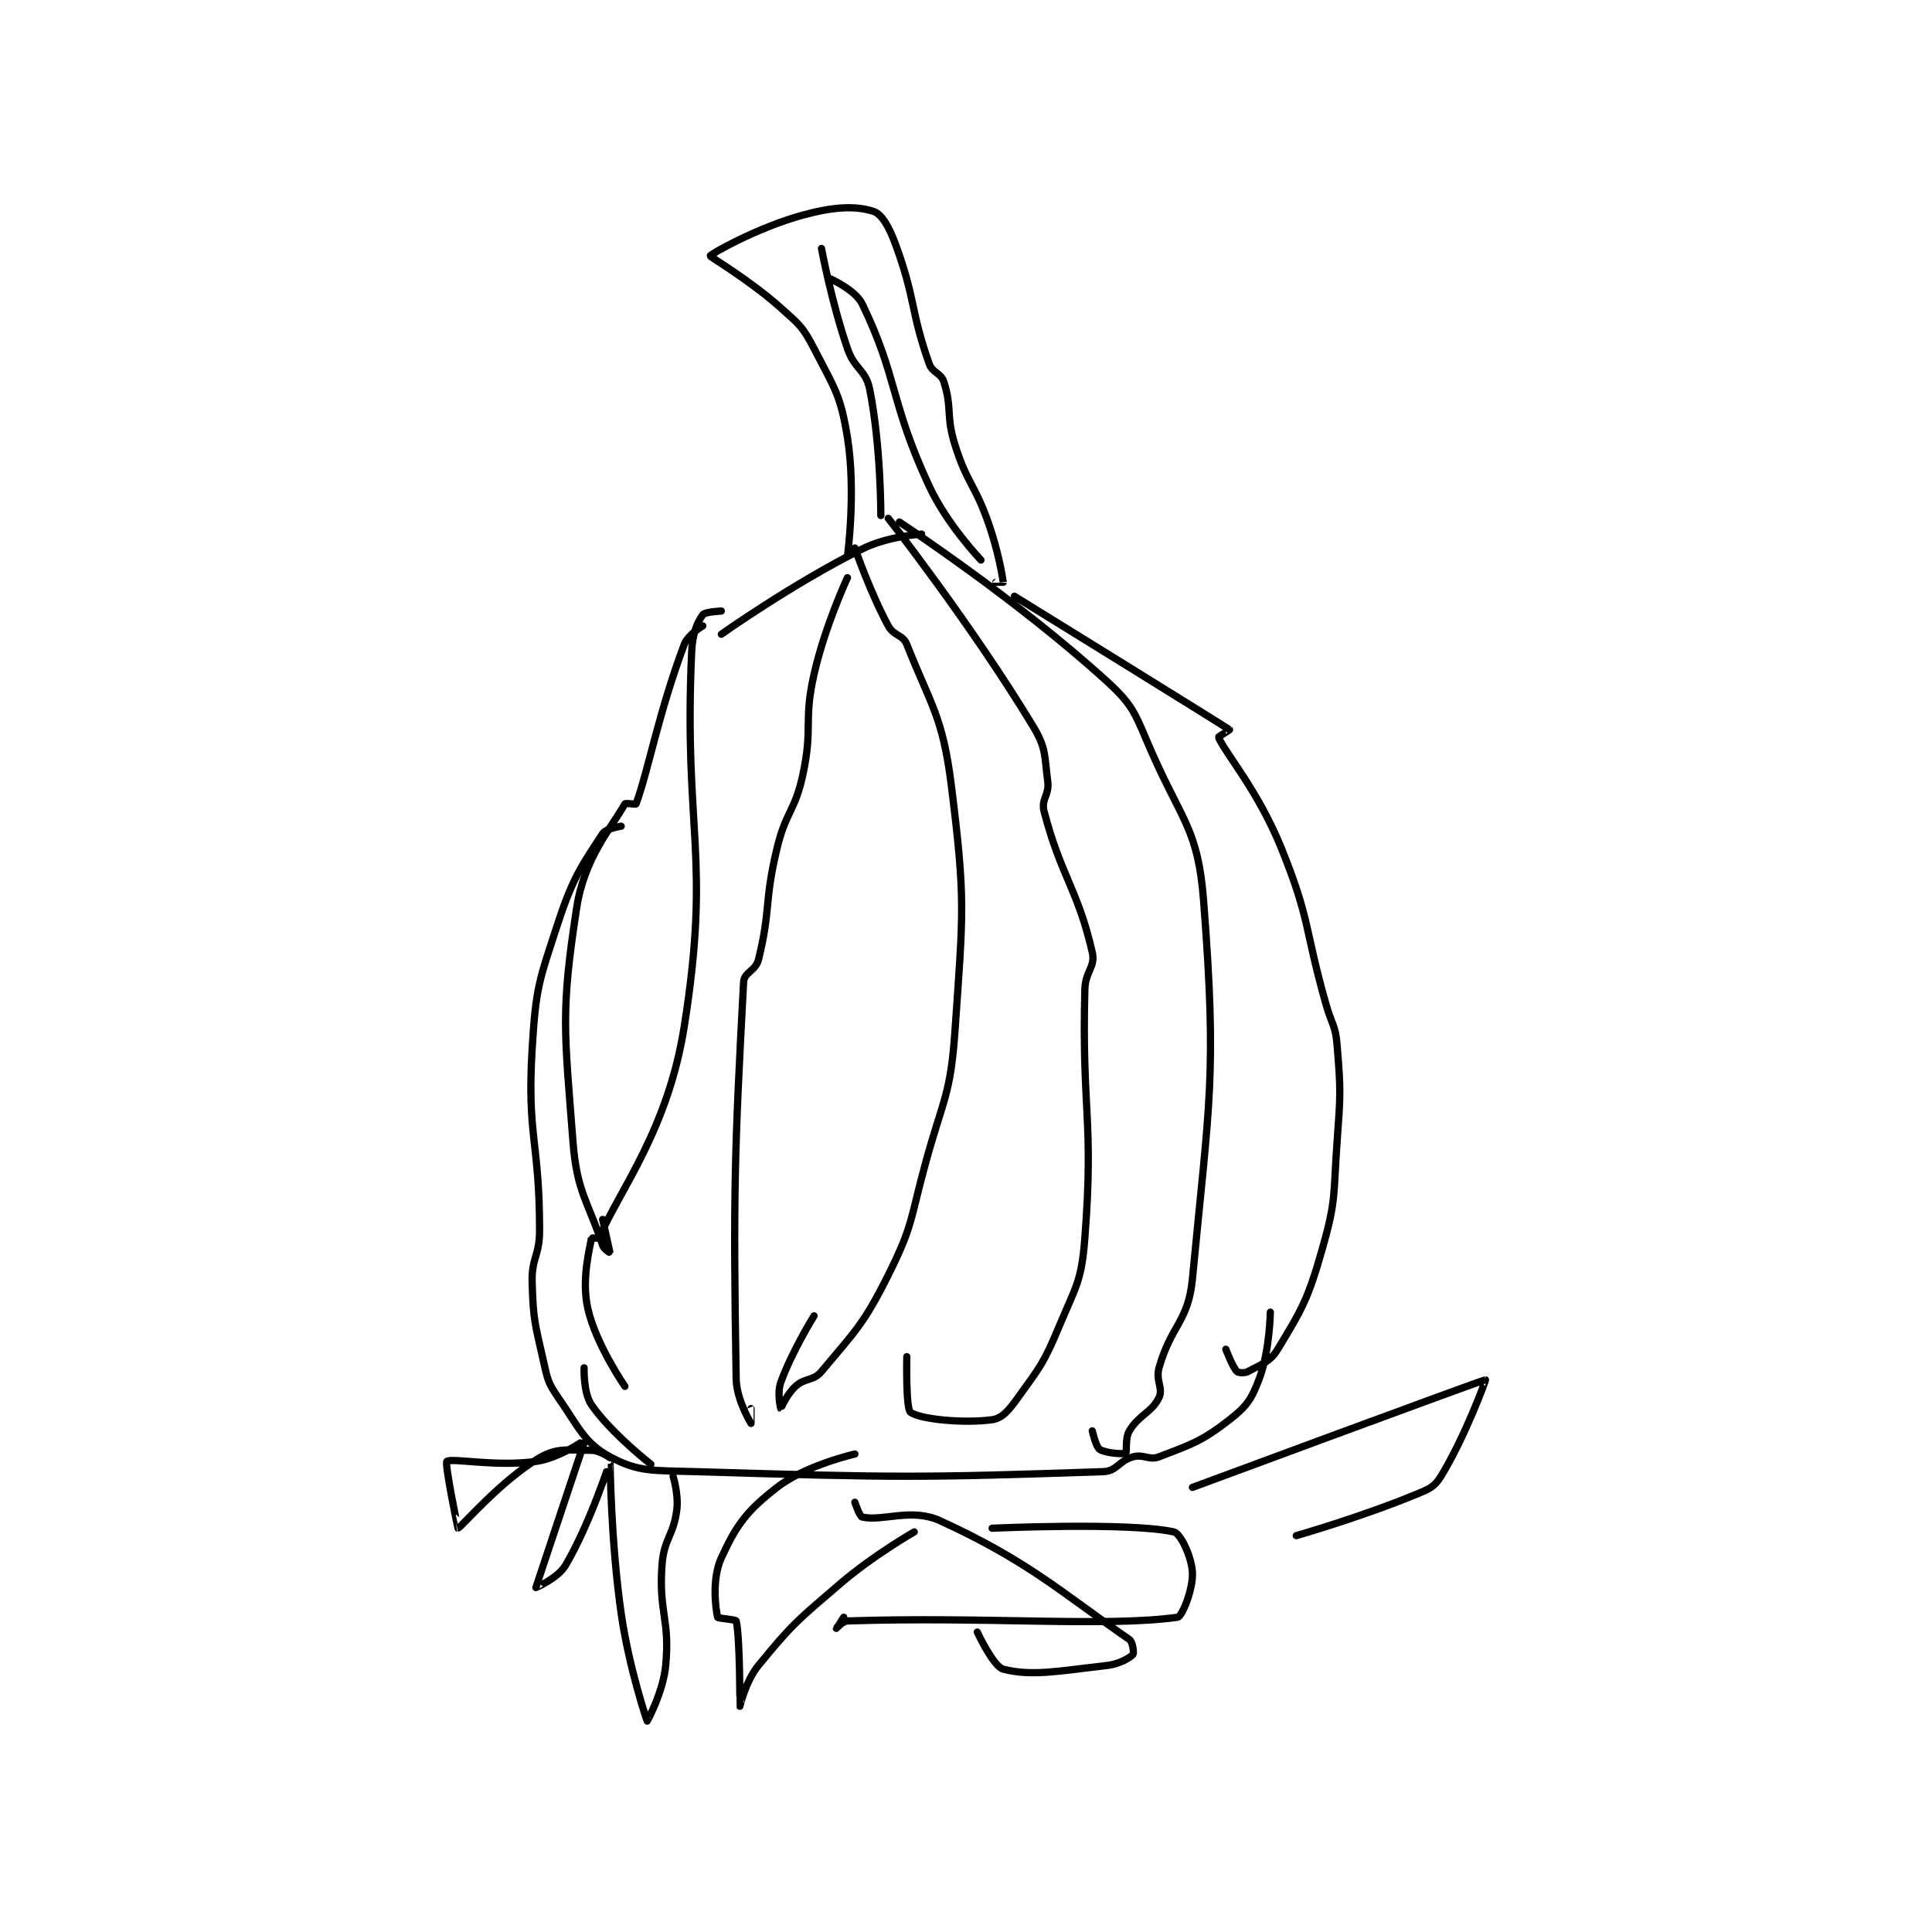 <?xml version="1.0" encoding="utf-8"?>
<!DOCTYPE svg PUBLIC "-//W3C//DTD SVG 1.1//EN" "http://www.w3.org/Graphics/SVG/1.1/DTD/svg11.dtd">
<svg viewBox="0 0 800 800" preserveAspectRatio="xMinYMin meet" xmlns="http://www.w3.org/2000/svg" version="1.1">
<g fill="none" stroke="black" stroke-linecap="round" stroke-linejoin="round" stroke-width="1.954">
<g transform="translate(185.026,87.52) scale(1.536) translate(-165.361,-68.306)">
<path id="0" d="M234.361 180.056 C234.361 180.056 230.361 182.388 229.361 185.056 C222.396 203.628 219.61 219.323 216.361 228.056 C216.285 228.259 213.548 227.729 213.361 228.056 C209.508 234.798 202.425 242.641 200.361 256.056 C196.017 284.294 197.058 289.108 199.361 319.056 C200.409 332.675 203.322 334.938 207.361 347.056 C207.712 348.109 209.361 349.062 209.361 349.056 C209.361 349.028 207.361 340.056 207.361 340.056 "/>
<path id="1" d="M239.361 176.056 C239.361 176.056 234.957 176.237 234.361 177.056 C232.797 179.207 231.581 182.182 231.361 187.056 C229.172 235.665 236.678 241.815 229.361 288.056 C224.982 315.731 212.186 331.774 206.361 345.056 C206.285 345.229 204.368 345.013 204.361 345.056 C203.952 347.644 201.587 356.169 203.361 364.056 C205.559 373.822 213.361 385.056 213.361 385.056 "/>
<path id="2" d="M273.361 167.056 C273.361 167.056 267.306 180.047 264.361 193.056 C261.454 205.898 264.103 207.169 261.361 220.056 C259.229 230.075 256.785 229.956 254.361 240.056 C250.873 254.59 252.721 256.616 249.361 270.056 C248.608 273.066 245.501 273.427 245.361 276.056 C242.955 321.367 242.513 332.612 243.361 383.056 C243.457 388.746 247.359 395.052 247.361 395.056 C247.362 395.057 247.361 391.056 247.361 391.056 "/>
<path id="3" d="M275.361 159.056 C275.361 159.056 279.346 170.741 284.361 180.056 C285.854 182.828 288.299 182.369 289.361 185.056 C295.868 201.513 299.031 204.417 301.361 223.056 C305.261 254.258 304.552 257.131 302.361 289.056 C301.147 306.753 299.182 307.38 294.361 325.056 C290.229 340.206 291.084 341.61 284.361 355.056 C277.638 368.501 275.481 370.112 266.361 381.056 C264.174 383.68 261.974 382.681 259.361 385.056 C257.039 387.167 255.369 391.058 255.361 391.056 C255.355 391.054 254.36 386.836 255.361 384.056 C258.398 375.62 264.361 366.056 264.361 366.056 "/>
<path id="4" d="M284.361 151.056 C284.361 151.056 306.761 179.646 323.361 207.056 C326.994 213.053 326.437 214.973 327.361 222.056 C327.829 225.647 325.509 226.79 326.361 230.056 C330.917 247.519 335.485 251.14 339.361 268.056 C340.264 271.994 337.489 273.13 337.361 278.056 C336.508 310.886 339.821 313.071 337.361 345.056 C336.46 356.77 335.02 357.927 330.361 369.056 C326.278 378.81 325.389 379.684 319.361 388.056 C316.889 391.489 315.127 393.674 312.361 394.056 C304.685 395.114 292.9 393.932 290.361 392.056 C289.054 391.089 289.361 377.056 289.361 377.056 "/>
<path id="5" d="M287.361 152.056 C287.361 152.056 318.942 172.791 343.361 195.056 C350.882 201.913 350.994 204.145 355.361 214.056 C363.663 232.895 367.882 234.966 369.361 254.056 C373.024 301.34 370.932 308.06 366.361 356.056 C365.25 367.719 360.602 368.533 357.361 380.056 C356.384 383.53 358.538 385.556 357.361 388.056 C355.484 392.044 351.956 392.731 349.361 397.056 C348.12 399.124 348.808 402.776 348.361 403.056 C347.761 403.431 342.852 403.049 341.361 402.056 C340.324 401.364 339.361 397.056 339.361 397.056 "/>
<path id="6" d="M318.361 172.056 C318.361 172.056 373.957 206.394 376.361 208.056 C376.408 208.088 373.325 209.973 373.361 210.056 C375.337 214.573 384.154 224.644 390.361 240.056 C398.251 259.643 396.414 261.042 402.361 282.056 C403.913 287.54 404.924 287.666 405.361 293.056 C406.372 305.52 406.293 306.245 405.361 319.056 C404.312 333.488 405.188 334.663 401.361 348.056 C397.498 361.575 396.024 364.062 389.361 375.056 C387.252 378.536 384.88 379.136 381.361 381.056 C380.425 381.566 378.754 381.448 378.361 381.056 C377.183 379.877 375.361 375.056 375.361 375.056 "/>
<path id="7" d="M212.361 234.056 C212.361 234.056 208.282 234.647 207.361 236.056 C201.794 244.57 199.354 247.866 195.361 260.056 C190.172 275.895 189.364 277.411 188.361 294.056 C186.937 317.692 190.361 318.962 190.361 343.056 C190.361 349.94 188.17 350.366 188.361 357.056 C188.65 367.173 189.098 368.033 191.361 378.056 C192.499 383.097 192.54 383.981 195.361 388.056 C201.037 396.254 202.437 400.313 209.361 404.056 C217.053 408.214 220.982 407.713 232.361 408.056 C286.502 409.684 293.071 409.726 342.361 408.056 C346.007 407.932 346.564 405.068 350.361 404.056 C353.293 403.274 354.653 405.097 357.361 404.056 C366.2 400.656 368.855 399.894 376.361 394.056 C381.002 390.446 382.273 388.56 384.361 383.056 C387.208 375.55 387.361 365.056 387.361 365.056 "/>
<path id="8" d="M202.361 380.056 C202.361 380.056 202.126 386.827 204.361 390.056 C209.678 397.735 220.361 406.056 220.361 406.056 "/>
<path id="9" d="M209.361 404.306 C209.361 404.306 206.539 402.306 204.361 402.306 C198.264 402.306 195.159 401.507 190.361 404.306 C179.896 410.41 169.015 423.279 168.361 423.306 C168.296 423.308 164.736 405.842 165.361 405.306 C166.569 404.271 178.476 406.817 189.361 405.306 C195.118 404.506 201.361 400.306 201.361 400.306 "/>
<path id="10" d="M202.361 400.306 C202.361 400.306 189.385 439.147 189.361 439.306 C189.357 439.333 195.323 436.77 197.361 433.306 C204.034 421.962 209.35 405.296 209.361 405.306 C209.396 405.336 209.5 426.276 212.361 446.306 C214.433 460.809 219.311 475.247 219.361 475.306 C219.376 475.323 223.677 467.494 224.361 460.306 C225.551 447.809 222.446 446.119 223.361 433.306 C223.881 426.032 226.471 425.425 227.361 418.306 C227.871 414.229 226.361 409.306 226.361 409.306 "/>
<path id="11" d="M275.361 403.306 C275.361 403.306 262.058 406.319 254.361 412.306 C246.175 418.672 243.418 422.43 239.361 431.306 C236.779 436.954 237.796 444.902 238.361 447.306 C238.439 447.637 243.26 447.899 243.361 448.306 C244.41 452.501 244.347 471.278 244.361 471.306 C244.366 471.316 245.895 464.542 249.361 460.306 C258.549 449.076 259.763 448.247 271.361 438.306 C280.445 430.519 291.361 424.306 291.361 424.306 "/>
<path id="12" d="M275.361 416.306 C275.361 416.306 276.601 420.14 277.361 420.306 C282.978 421.527 290.598 417.748 298.361 421.306 C322.117 432.194 331.051 440.629 349.361 453.306 C350.305 453.959 350.622 457.001 350.361 457.306 C349.614 458.177 346.745 459.919 343.361 460.306 C330.404 461.786 323.114 463.299 315.361 461.306 C312.686 460.618 308.361 451.306 308.361 451.306 "/>
<path id="13" d="M312.361 423.306 C312.361 423.306 349.333 421.633 361.361 424.306 C363.18 424.71 366.178 431.103 366.361 435.306 C366.554 439.736 363.587 447.134 362.361 447.306 C343.12 449.995 310.927 447.081 273.361 448.306 C272.068 448.348 270.361 450.306 270.361 450.306 C270.361 450.305 272.361 447.306 272.361 447.306 "/>
<path id="14" d="M366.361 412.306 C366.361 412.306 444.497 383.344 445.361 383.306 C445.503 383.299 439.848 398.721 433.361 409.306 C431.554 412.254 430.076 412.782 426.361 414.306 C411.377 420.453 394.361 425.306 394.361 425.306 "/>
<path id="15" d="M239.361 182.306 C239.361 182.306 258.432 168.77 277.361 159.306 C284.245 155.864 293.361 155.306 293.361 155.306 "/>
<path id="16" d="M273.361 161.306 C273.361 161.306 275.711 143.925 273.361 129.306 C271.493 117.68 269.879 116.034 264.361 105.306 C261.349 99.449 260.436 98.837 255.361 94.306 C246.868 86.722 236.294 80.587 236.361 80.306 C236.483 79.799 249.161 72.633 261.361 69.306 C269.759 67.015 275.53 66.76 280.361 68.306 C282.658 69.04 284.642 72.607 286.361 77.306 C291.78 92.118 290.289 94.871 295.361 109.306 C296.285 111.935 298.562 111.796 299.361 114.306 C301.647 121.49 299.852 123.359 302.361 131.306 C305.695 141.862 307.631 141.689 311.361 152.306 C314.048 159.953 315.216 167.14 315.361 168.306 C315.363 168.323 313.361 168.306 313.361 168.306 "/>
<path id="17" d="M309.361 162.306 C309.361 162.306 300.25 152.847 295.361 142.306 C284.778 119.486 286.998 113.294 277.361 93.306 C275.466 89.376 268.361 86.306 268.361 86.306 "/>
<path id="18" d="M266.361 78.306 C266.361 78.306 268.994 92.54 273.361 105.306 C275.3 110.974 278.284 110.919 279.361 116.306 C282.416 131.582 282.361 150.306 282.361 150.306 "/>
</g>
</g>
</svg>

